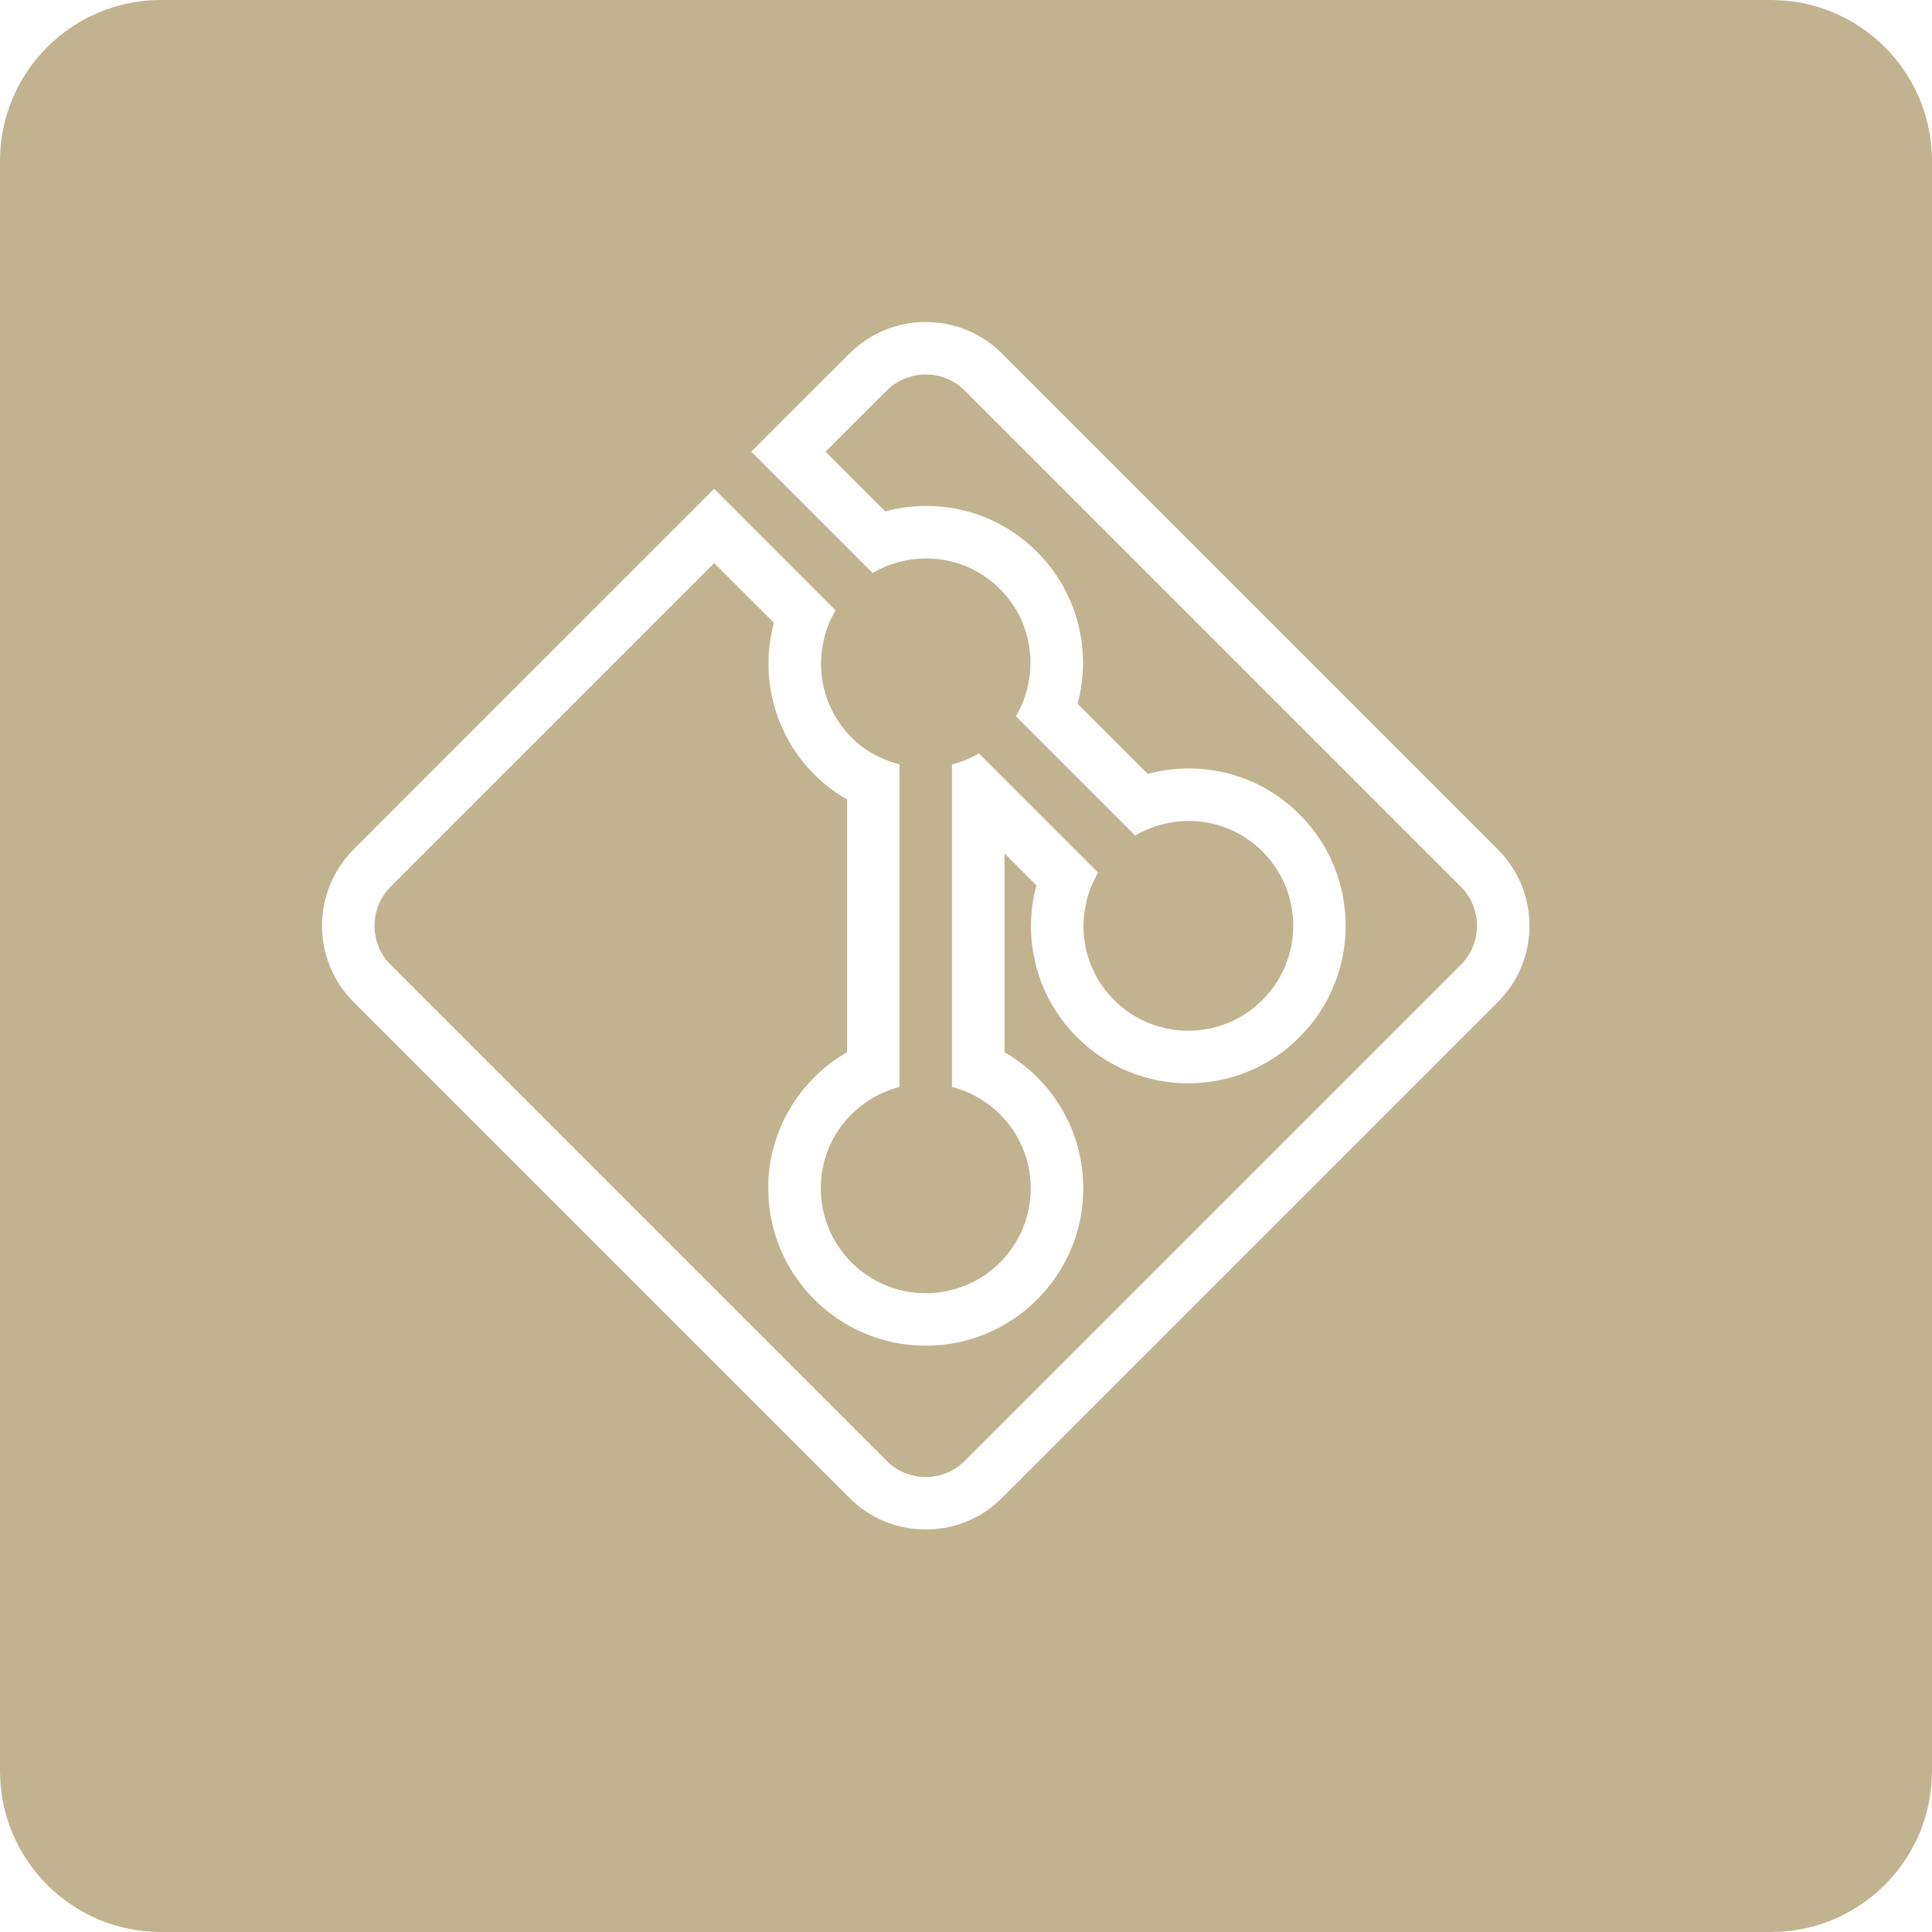 <svg width="24" height="24" viewBox="0 0 24 24" fill="none" xmlns="http://www.w3.org/2000/svg">
<path fill-rule="evenodd" clip-rule="evenodd" d="M2 0C0.895 0 0 0.895 0 2V22C0 23.105 0.895 24 2 24H22C23.105 24 24 23.105 24 22V2C24 0.895 23.105 0 22 0H2ZM11.988 4.855C11.858 4.724 11.685 4.652 11.5 4.652C11.315 4.652 11.142 4.724 11.012 4.855L10.255 5.611L10.997 6.353C11.162 6.308 11.334 6.285 11.506 6.285C12.027 6.285 12.515 6.488 12.883 6.856C13.385 7.358 13.565 8.08 13.386 8.742L14.258 9.614C14.346 9.59 14.436 9.572 14.527 9.561C14.607 9.551 14.687 9.546 14.767 9.546C15.288 9.546 15.776 9.749 16.144 10.117C16.907 10.88 16.907 12.12 16.144 12.883C15.775 13.253 15.283 13.457 14.761 13.457C14.239 13.457 13.747 13.253 13.378 12.883C12.876 12.382 12.696 11.659 12.874 10.997L12.478 10.601V13.071C13.072 13.413 13.457 14.051 13.457 14.761C13.457 15.84 12.579 16.717 11.5 16.717C10.421 16.717 9.543 15.84 9.543 14.761C9.543 14.051 9.928 13.413 10.522 13.071V9.931C10.373 9.845 10.236 9.742 10.117 9.622C9.615 9.121 9.435 8.398 9.614 7.736L8.872 6.995L4.855 11.012C4.585 11.281 4.585 11.719 4.855 11.988L11.012 18.145C11.142 18.276 11.315 18.348 11.5 18.348C11.685 18.348 11.858 18.276 11.988 18.145L18.145 11.988C18.415 11.719 18.415 11.281 18.145 11.012L11.988 4.855ZM10.551 4.394C10.812 4.131 11.156 4 11.5 4C11.844 4 12.188 4.131 12.449 4.394L18.606 10.551C19.131 11.075 19.131 11.925 18.606 12.449L12.449 18.606C12.188 18.869 11.844 19 11.5 19C11.156 19 10.812 18.869 10.551 18.606L4.394 12.449C3.869 11.925 3.869 11.075 4.394 10.551L8.872 6.072L10.38 7.581C10.086 8.08 10.149 8.732 10.578 9.161C10.748 9.332 10.956 9.44 11.174 9.496V13.502C10.612 13.648 10.196 14.153 10.196 14.761C10.196 15.482 10.78 16.065 11.5 16.065C12.221 16.065 12.804 15.482 12.804 14.761C12.804 14.153 12.388 13.648 11.826 13.502V9.496C11.942 9.467 12.054 9.421 12.16 9.359L13.641 10.84C13.347 11.341 13.409 11.993 13.839 12.422C14.093 12.677 14.427 12.804 14.761 12.804C15.095 12.804 15.428 12.677 15.683 12.422C16.193 11.913 16.193 11.087 15.683 10.578C15.43 10.324 15.098 10.198 14.767 10.198C14.537 10.198 14.306 10.259 14.101 10.379L12.62 8.898C12.914 8.398 12.851 7.746 12.422 7.317C12.169 7.063 11.838 6.937 11.506 6.937C11.276 6.937 11.045 6.998 10.84 7.118L9.333 5.611L10.551 4.394Z" fill="#C2B390"/>
</svg>
